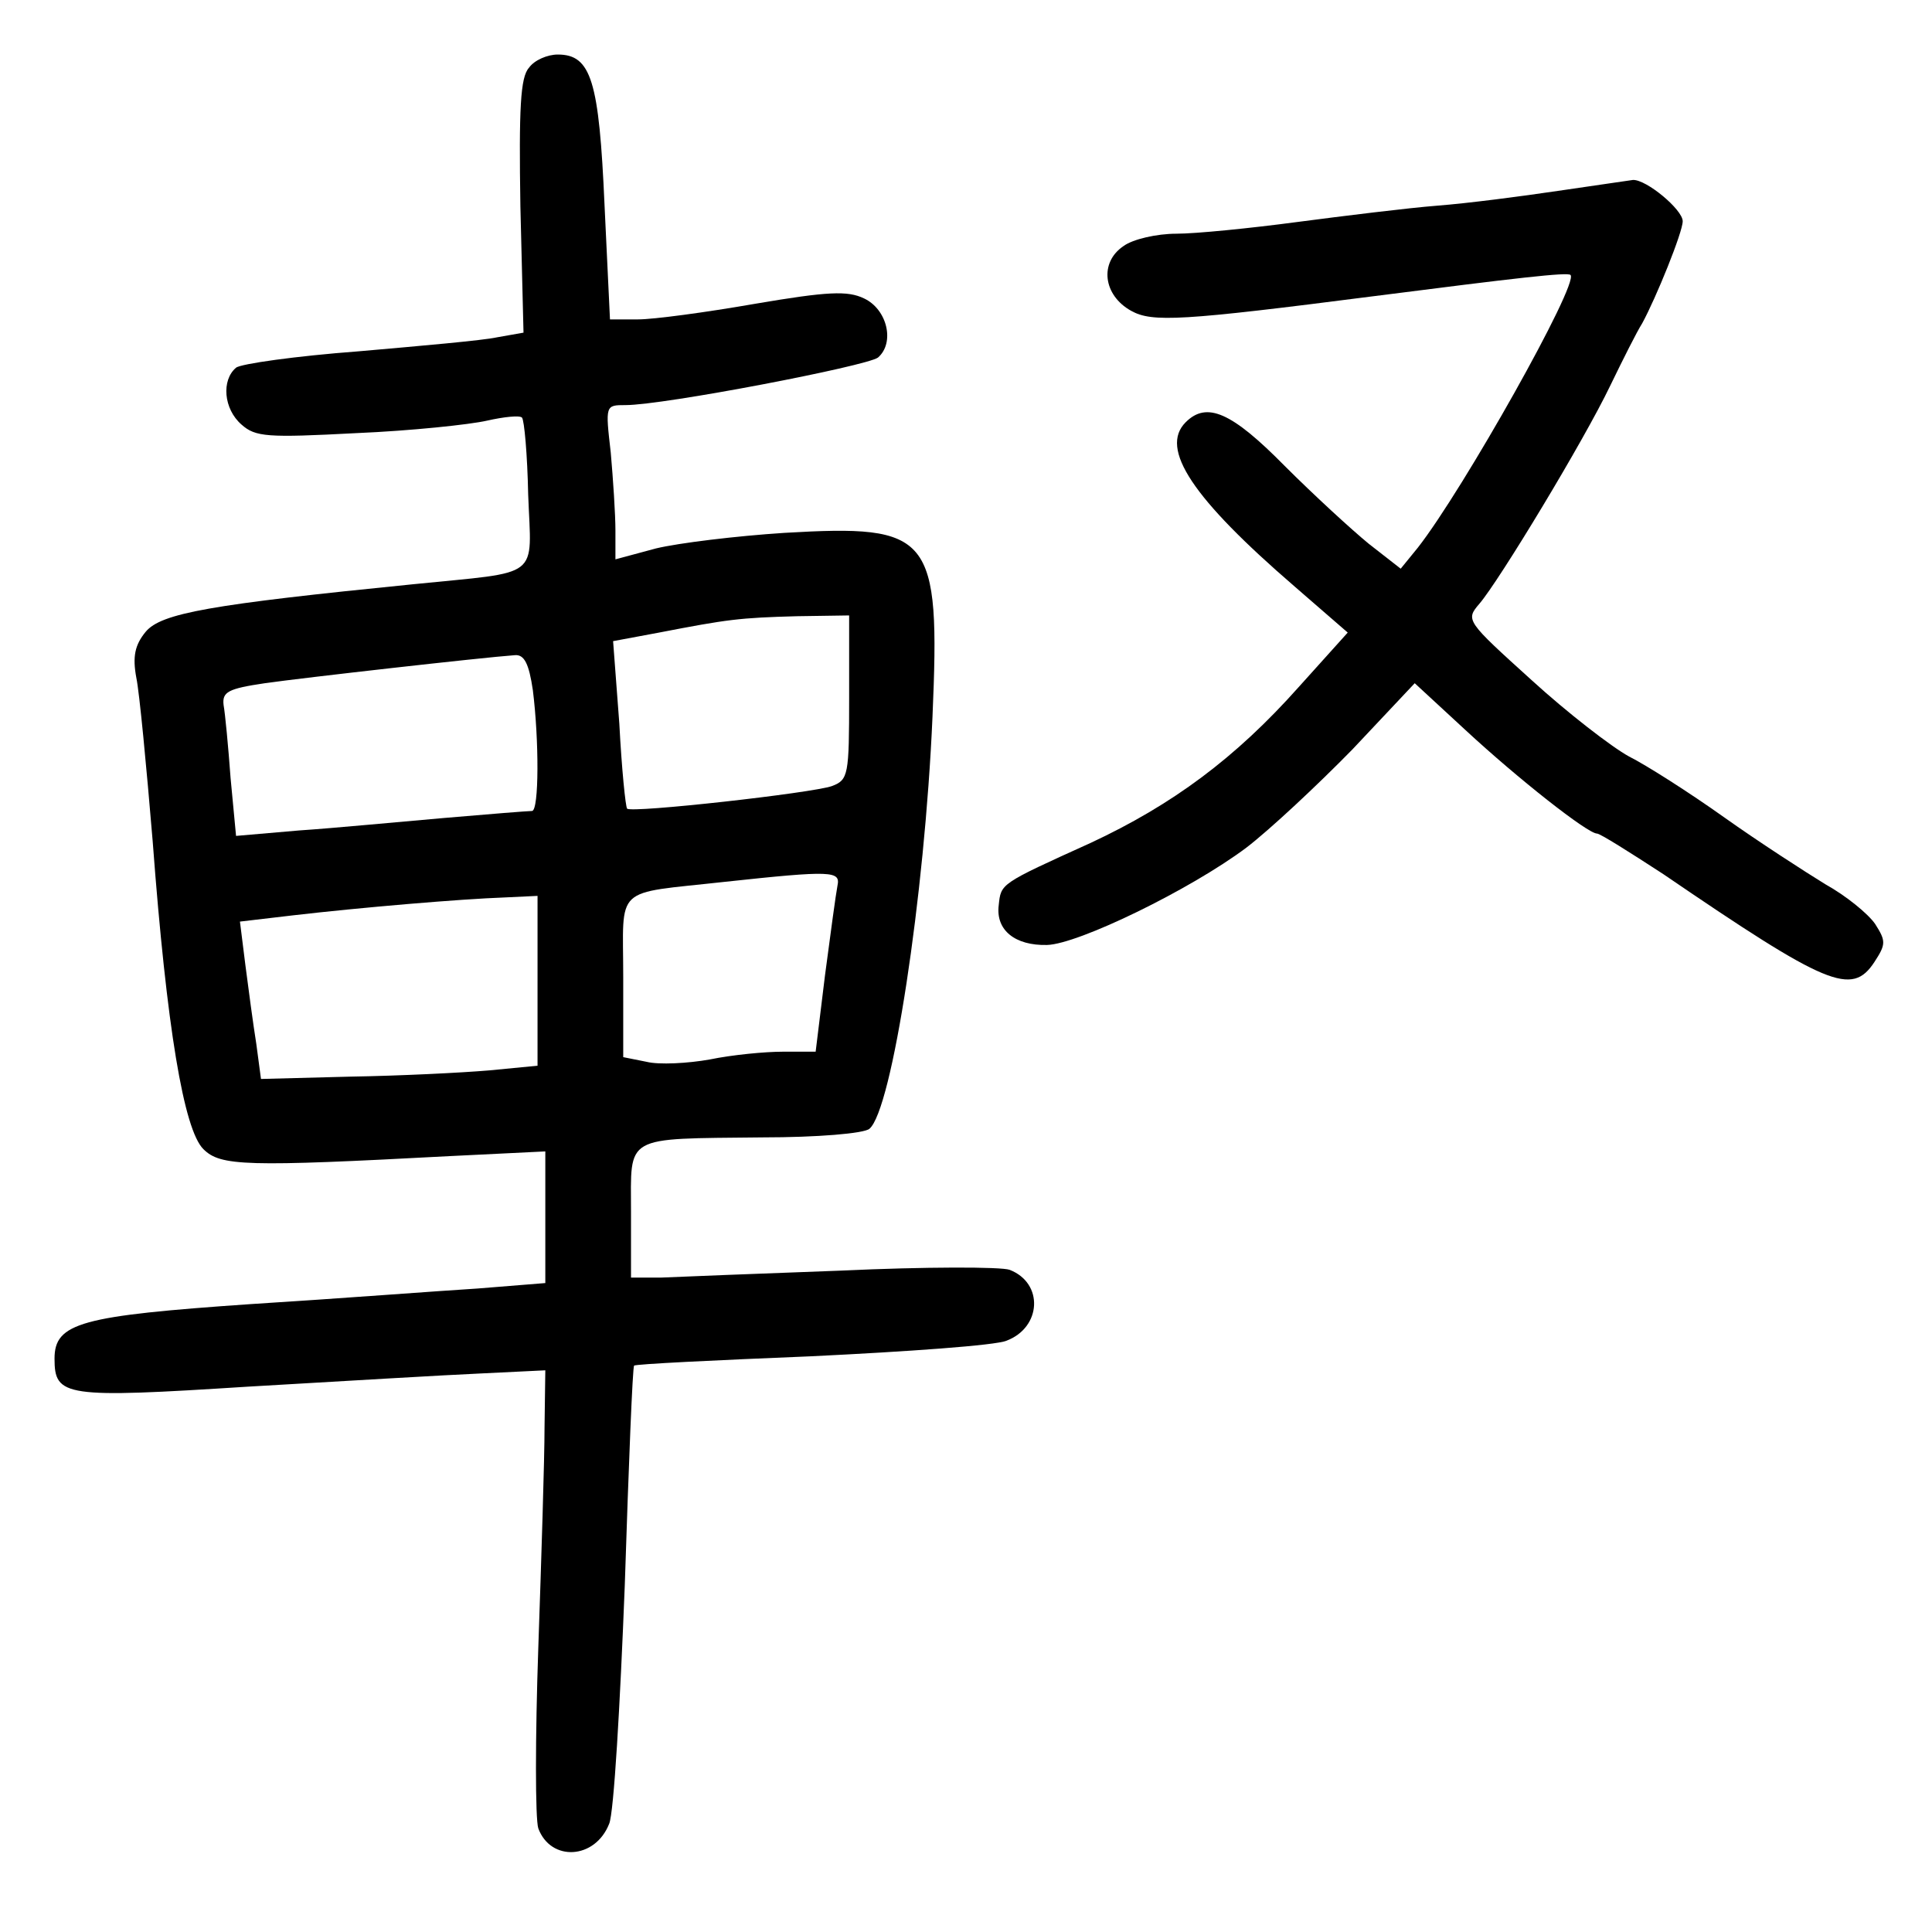 <?xml version="1.0" standalone="no"?>
<!DOCTYPE svg PUBLIC "-//W3C//DTD SVG 20010904//EN"
 "http://www.w3.org/TR/2001/REC-SVG-20010904/DTD/svg10.dtd">
<svg version="1.0" xmlns="http://www.w3.org/2000/svg"
 width="248pt" height="248pt" viewBox="0 0 248 248"
 preserveAspectRatio="xMidYMid meet">
<g transform="translate(0,248) scale(0.1,-0.1)"
fill="#000000" stroke="none">
<path d="M679 2393 c-11 -12 -13 -52 -11 -178 l4 -162 -34 -6 c-18 -4 -98 -11
-178 -18 -80 -6 -151 -16 -157 -21 -19 -16 -16 -53 7 -73 18 -16 33 -17 147
-11 71 3 146 11 168 16 22 5 42 7 45 4 3 -3 7 -48 8 -99 4 -110 19 -98 -148
-115 -260 -26 -323 -37 -343 -61 -14 -17 -17 -32 -12 -59 4 -19 13 -114 21
-210 18 -240 40 -370 65 -395 22 -22 54 -23 317 -9 l122 6 0 -85 0 -84 -87 -7
c-49 -3 -179 -13 -291 -20 -218 -15 -252 -24 -252 -70 0 -49 13 -51 248 -36
120 7 254 15 300 17 l82 4 -1 -73 c0 -40 -4 -167 -8 -283 -4 -115 -4 -220 0
-232 16 -43 73 -40 91 6 6 14 14 152 20 306 5 154 10 281 12 282 1 2 104 7
227 12 124 6 237 14 251 20 45 17 48 74 4 91 -11 4 -109 4 -216 -1 -107 -4
-212 -8 -232 -9 l-38 0 0 84 c0 100 -11 94 169 96 70 0 130 5 137 11 29 24 71
298 81 529 10 234 -1 247 -190 236 -62 -4 -136 -13 -165 -20 l-52 -14 0 37 c0
21 -3 66 -6 100 -7 61 -7 61 19 61 49 0 309 50 324 61 22 19 12 62 -18 76 -21
10 -46 9 -140 -7 -63 -11 -130 -20 -150 -20 l-36 0 -7 147 c-7 159 -17 193
-60 193 -13 0 -30 -7 -37 -17z m411 -808 c0 -100 -1 -106 -22 -114 -25 -9
-258 -35 -263 -29 -2 2 -7 51 -10 109 l-8 106 59 11 c88 17 103 19 177 21 l67
1 0 -105z m-406 9 c8 -64 8 -154 -1 -155 -5 0 -55 -4 -113 -9 -58 -5 -141 -13
-186 -16 l-81 -7 -7 74 c-3 41 -7 83 -9 94 -2 17 6 21 53 28 49 7 279 33 321
36 12 1 18 -11 23 -45z m391 -251 c-2 -10 -9 -62 -16 -115 l-12 -98 -42 0
c-23 0 -65 -4 -94 -10 -28 -5 -65 -7 -81 -3 l-30 6 0 103 c0 119 -14 106 130
122 139 15 149 14 145 -5z m-385 -122 l0 -109 -62 -6 c-35 -3 -115 -7 -178 -8
l-115 -3 -6 45 c-4 25 -10 70 -14 101 l-7 56 68 8 c86 10 215 21 272 23 l42 2
0 -109z"/>
<path d="M2000 2235 c-47 -7 -116 -16 -155 -19 -38 -3 -119 -13 -180 -21 -60
-8 -130 -15 -155 -15 -25 0 -56 -7 -68 -16 -31 -21 -26 -63 10 -83 27 -15 64
-13 313 19 180 23 248 31 251 27 11 -11 -138 -276 -196 -350 l-22 -27 -41 32
c-22 18 -71 63 -108 100 -68 69 -100 83 -127 56 -34 -34 9 -98 140 -211 l68
-59 -63 -70 c-81 -91 -162 -151 -267 -200 -117 -53 -115 -52 -118 -80 -4 -32
21 -52 62 -51 40 1 184 71 256 125 30 23 91 80 136 126 l80 85 65 -60 c68 -63
157 -133 169 -133 4 0 42 -24 85 -52 211 -144 242 -157 271 -113 15 23 15 27
1 49 -9 13 -37 36 -64 51 -26 16 -85 54 -130 86 -45 32 -100 67 -122 78 -22
12 -79 56 -125 98 -84 76 -85 77 -67 98 25 29 134 209 168 280 16 33 34 69 41
80 18 33 52 117 52 131 0 15 -47 54 -64 53 -6 -1 -49 -7 -96 -14z"/>
</g>
</svg>
